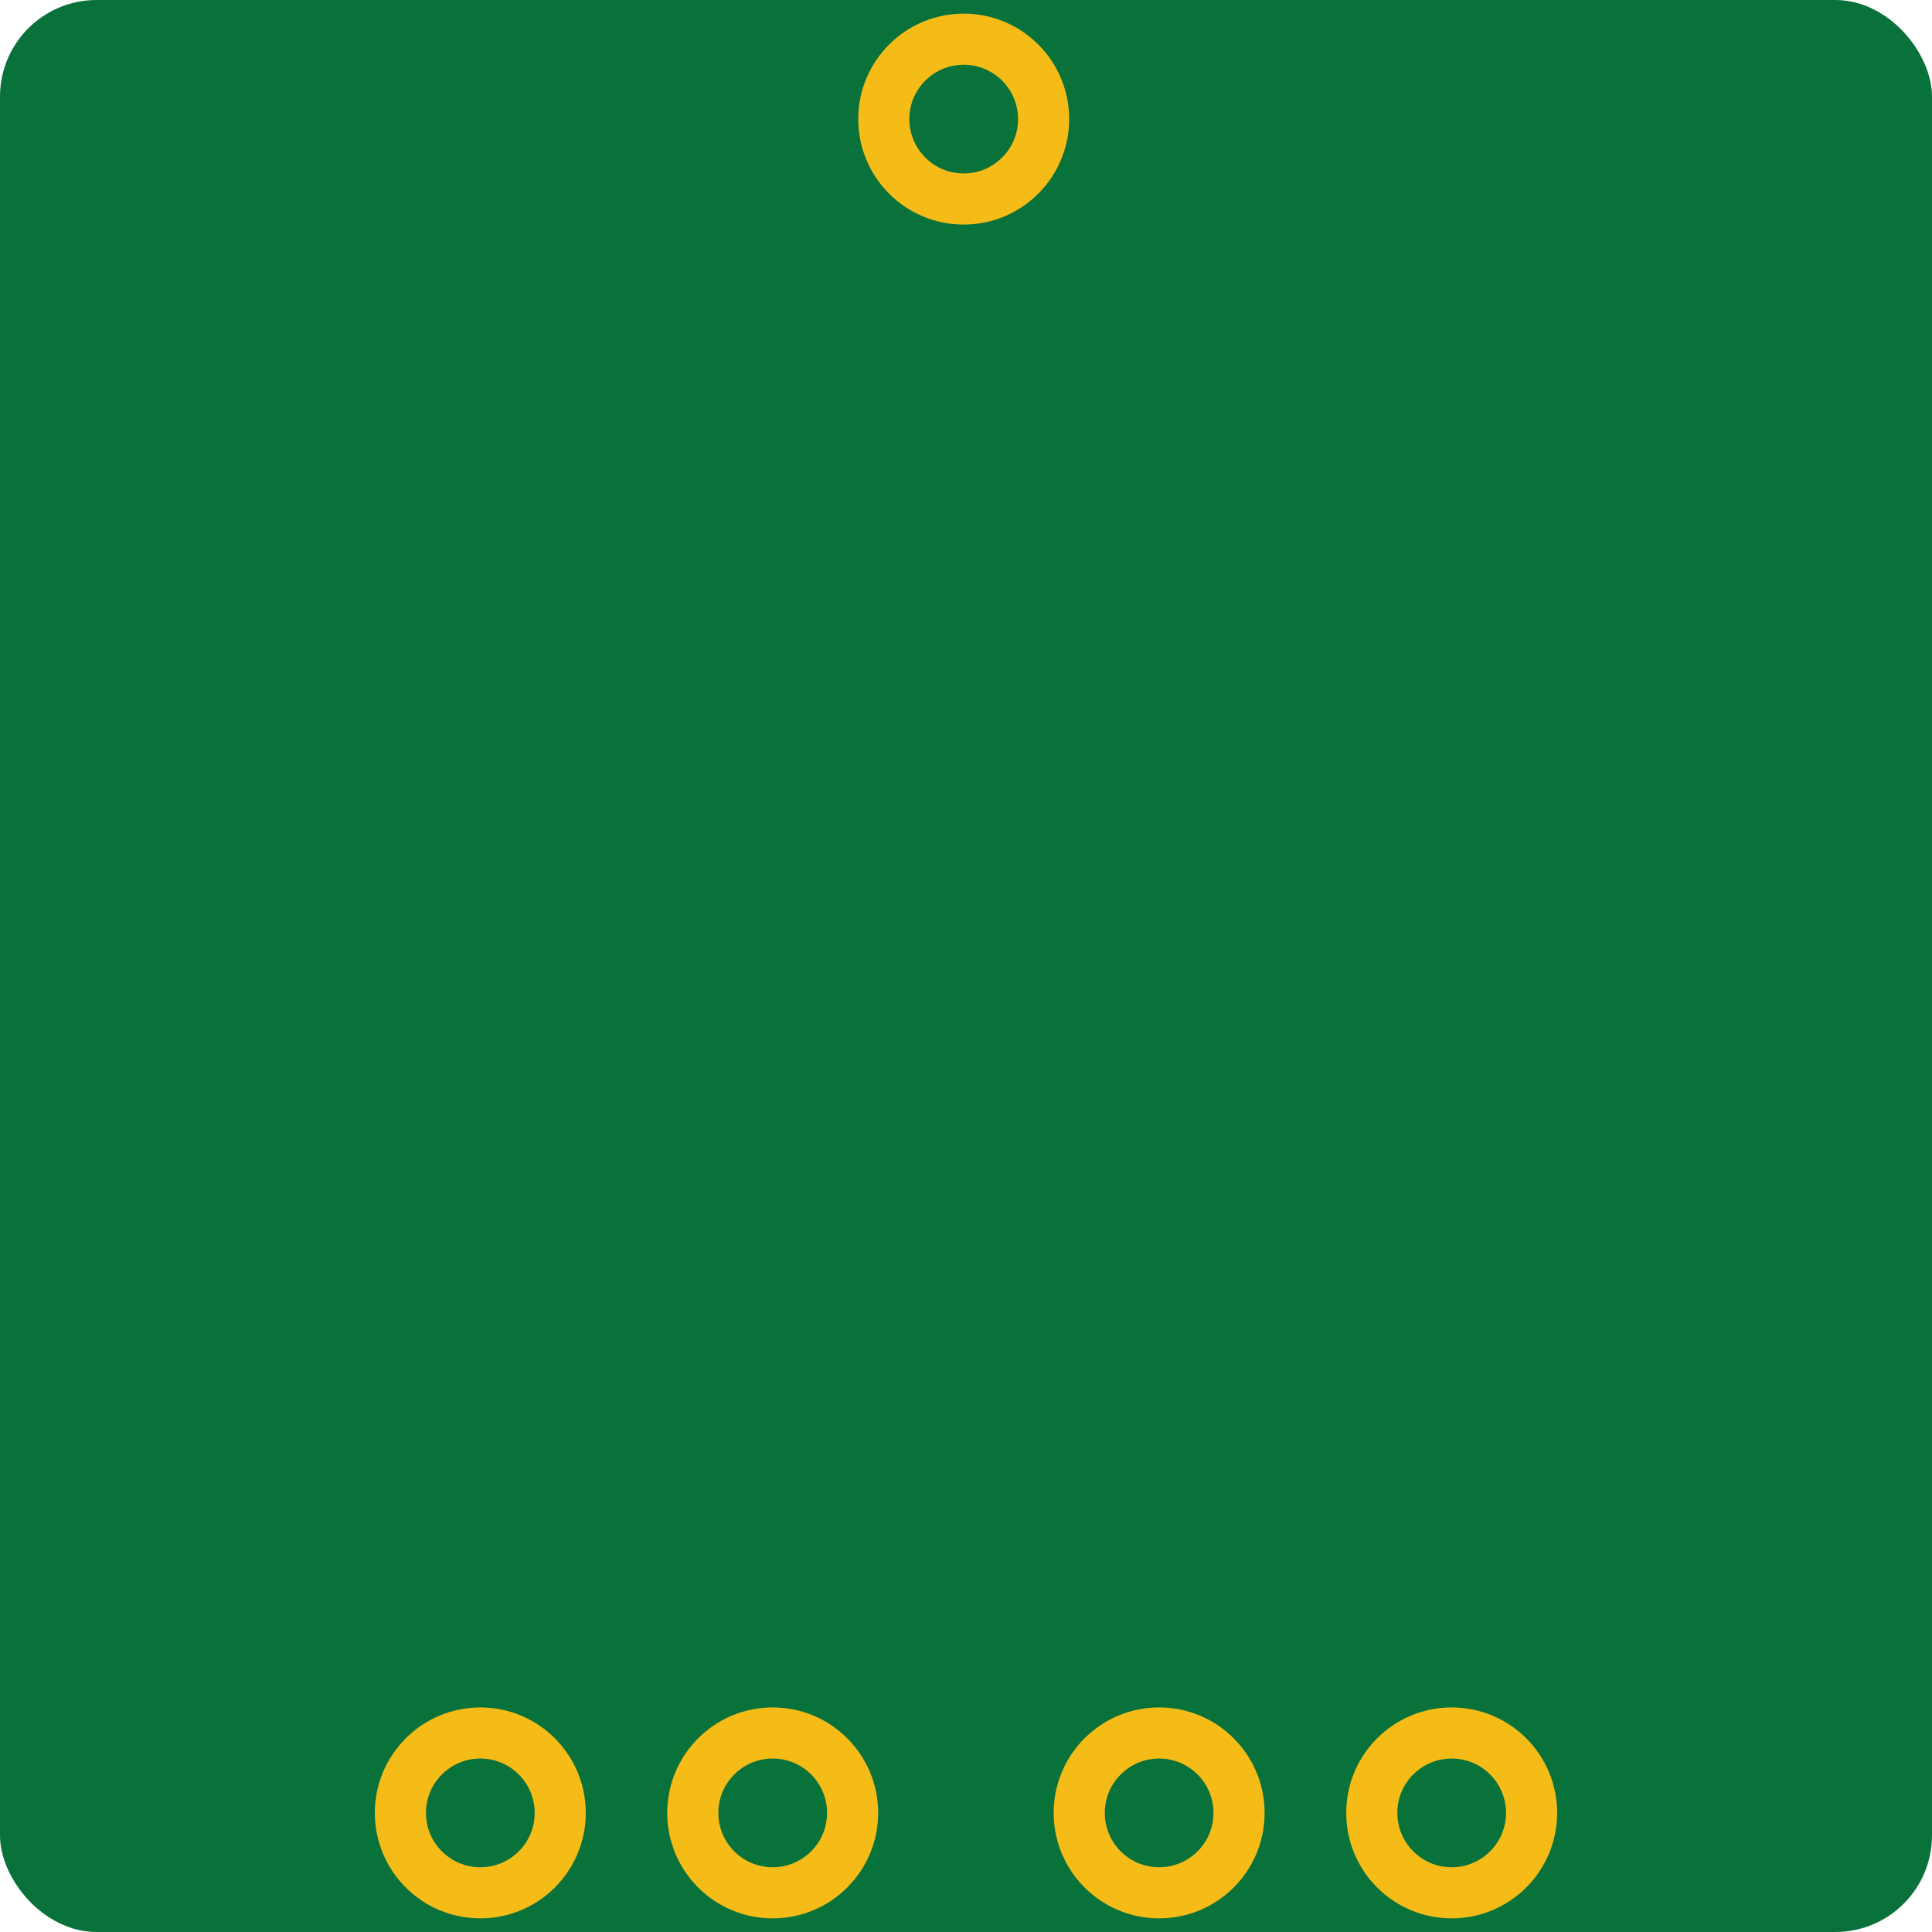 <svg id="Layer_1" data-name="Layer 1" xmlns="http://www.w3.org/2000/svg" width="40mm" height="40mm" viewBox="0 0 113.39 113.39"><title>master-pcb</title><rect width="113.39" height="113.39" rx="5.67" ry="5.67" style="fill:#09713a"/><circle cx="7.09" cy="7.09" r="4.25" style="fill:#09713a"/><circle cx="7.09" cy="106.3" r="4.25" style="fill:#09713a"/><circle cx="106.3" cy="7.09" r="4.25" style="fill:#09713a"/><circle cx="106.3" cy="106.3" r="4.25" style="fill:#09713a"/><g id="copper0"><circle cx="28.19" cy="106.4" r="4.69" style="fill:none;stroke:#f5bc18;stroke-miterlimit:10;stroke-width:3px"/><circle cx="45.35" cy="106.4" r="4.69" style="fill:none;stroke:#f5bc18;stroke-miterlimit:10;stroke-width:3px"/><circle cx="68.03" cy="106.4" r="4.69" style="fill:none;stroke:#f5bc18;stroke-miterlimit:10;stroke-width:3px"/><circle cx="85.2" cy="106.4" r="4.69" style="fill:none;stroke:#f5bc18;stroke-miterlimit:10;stroke-width:3px"/><circle cx="56.56" cy="6.99" r="4.69" style="fill:none;stroke:#f5bc18;stroke-miterlimit:10;stroke-width:3px"/></g></svg>